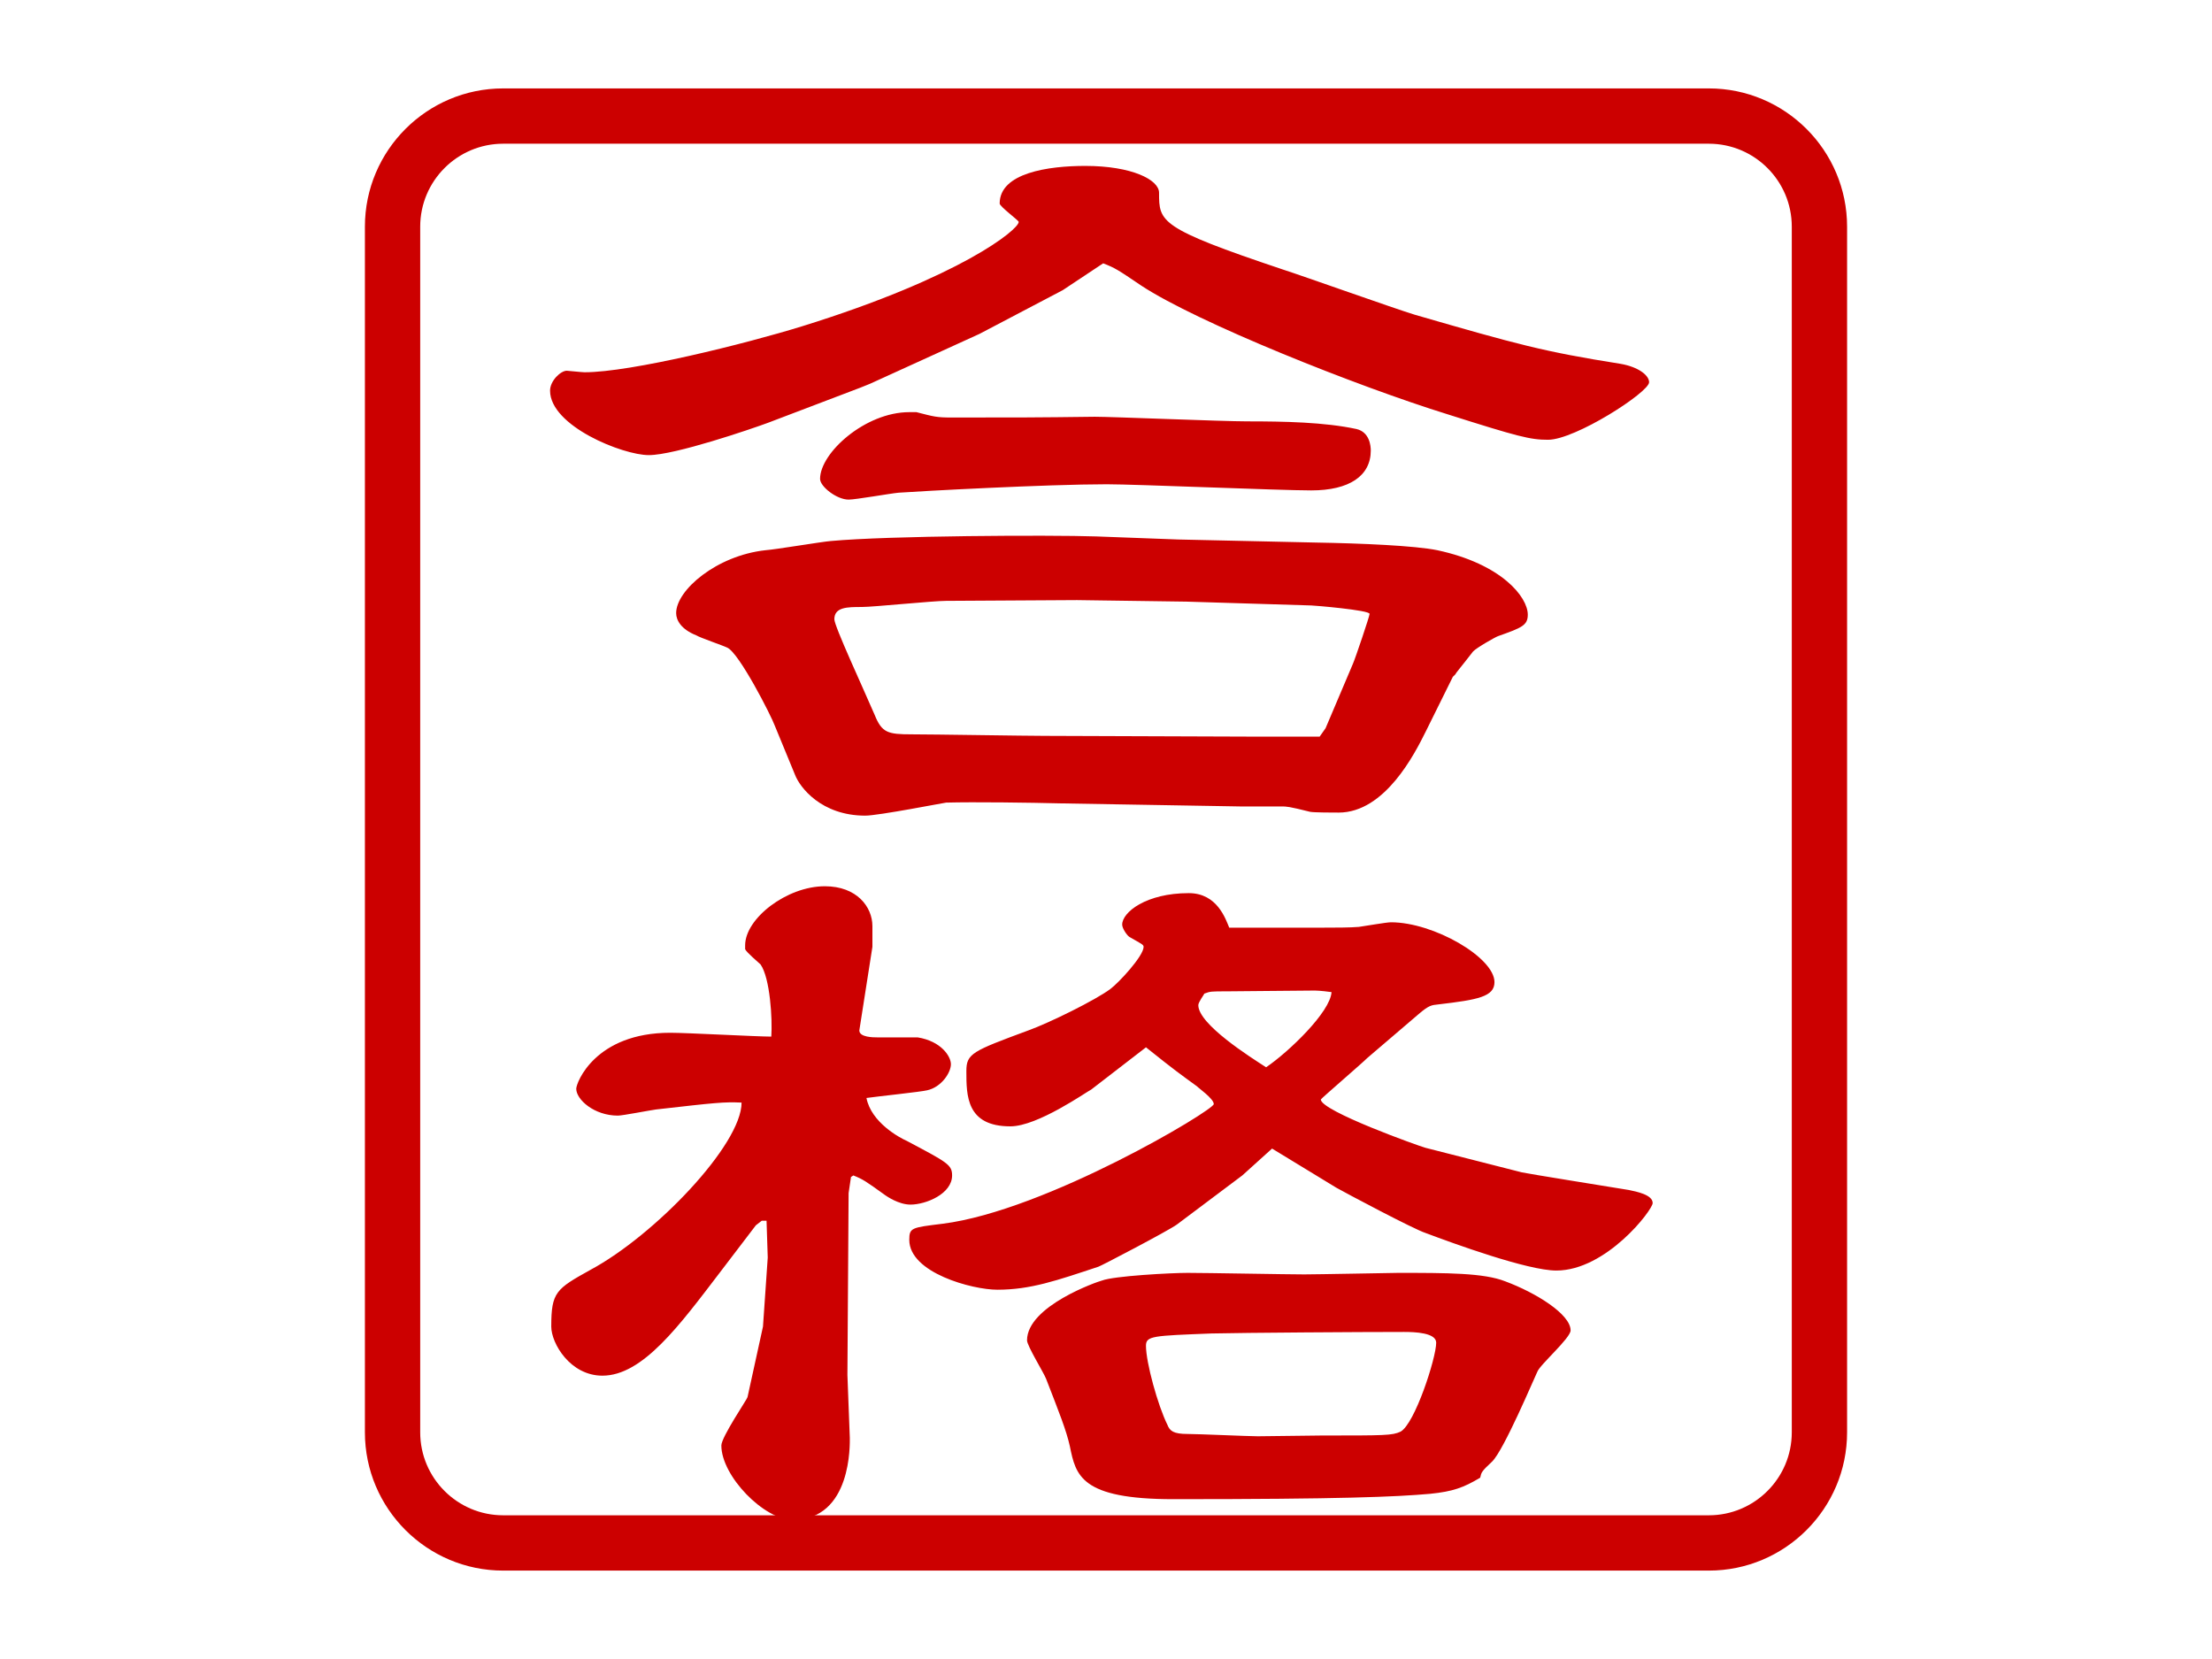 <?xml version="1.0" encoding="utf-8"?>
<!-- Generator: Adobe Illustrator 15.0.0, SVG Export Plug-In . SVG Version: 6.00 Build 0)  -->
<!DOCTYPE svg PUBLIC "-//W3C//DTD SVG 1.1//EN" "http://www.w3.org/Graphics/SVG/1.1/DTD/svg11.dtd">
<svg version="1.1" id="レイヤー_1" xmlns="http://www.w3.org/2000/svg" xmlns:xlink="http://www.w3.org/1999/xlink" x="0px"
	 y="0px" width="400px" height="300px" viewBox="0 0 400 300" style="enable-background:new 0 0 400 300;" xml:space="preserve">
<style type="text/css">
<![CDATA[
	.st0{fill:#CC0000;}
]]>
</style>
<g>
	<g>
		<path class="st0" d="M192.173,52.474l-15.057,7.907l-19.788,9.017l-1.721,0.694l-16.776,6.381
			c-3.012,1.11-16.777,5.826-21.51,5.826c-4.731,0-17.852-5.271-17.852-11.652c0-1.803,1.936-3.606,3.011-3.606
			c0.216,0,2.796,0.277,3.227,0.277c8.389,0,29.037-5.133,39.361-8.323c28.606-8.878,39.146-17.479,39.146-18.866
			c0-0.277-3.441-2.774-3.441-3.329c0-5.549,8.818-6.797,15.486-6.797c8.389,0,13.336,2.497,13.336,4.855
			c0,5.271,0,6.381,22.369,13.872c3.871,1.249,20.218,7.075,23.875,8.185c18.712,5.41,23.229,6.658,37.21,8.878
			c3.226,0.555,5.162,2.081,5.162,3.329c0,1.803-13.336,10.404-18.282,10.404c-3.227,0-5.378-0.555-18.068-4.578
			c-16.562-5.132-45.383-16.646-55.492-23.305c-4.302-2.913-4.732-3.19-6.883-4.023L192.173,52.474z M262.722,122.387l-4.947,9.988
			c-1.936,3.884-7.313,14.565-15.701,14.565c-0.861,0-4.518,0-5.162-0.139c-3.872-0.971-4.303-0.971-5.162-0.971h-7.528
			l-32.479-0.555c-5.377-0.139-15.701-0.277-20.648-0.139c-0.215,0-12.26,2.358-14.626,2.358c-7.958,0-11.83-5.132-12.69-7.352
			l-3.656-8.878c-0.646-1.803-6.452-13.178-8.604-14.149c-0.86-0.416-4.947-1.803-5.593-2.219c-2.796-1.11-3.656-2.774-3.656-4.023
			c0-4.162,7.313-10.404,16.132-11.375c1.936-0.139,10.109-1.526,11.83-1.665c10.539-0.971,39.576-1.109,47.964-0.832l14.842,0.555
			l24.95,0.555c8.173,0.139,17.853,0.555,21.938,1.387c11.615,2.497,16.347,8.461,16.347,11.652c0,1.942-1.075,2.358-5.377,3.884
			c-0.431,0.139-3.872,2.081-4.517,2.774c-2.581,3.329-3.012,3.745-3.227,4.162L262.722,122.387z M164.426,74.53h1.291
			c3.226,0.832,3.656,0.971,6.452,0.971c11.83,0,15.271,0,25.811-0.139c3.227,0,23.015,0.833,27.531,0.833
			c6.668,0,13.98,0.139,19.788,1.387c2.366,0.555,2.581,3.052,2.581,3.884c0,4.578-3.871,7.213-10.754,7.213
			c-5.808,0-31.618-1.109-36.995-1.109c-10.755,0-33.769,1.248-37.641,1.526c-1.506,0.139-7.743,1.248-9.034,1.248
			c-2.15,0-5.162-2.358-5.162-3.745C148.294,81.882,156.468,74.53,164.426,74.53z M239.707,131.681l4.946-11.652
			c0.431-0.971,3.012-8.6,3.012-9.017c0-0.693-10.109-1.526-10.539-1.526l-22.584-0.693l-19.789-0.277l-23.659,0.139
			c-2.366,0-13.12,1.109-15.271,1.109c-2.581,0-4.946,0-4.946,2.22c0,1.249,5.162,12.346,7.312,17.34
			c1.291,3.19,2.366,3.468,6.668,3.468c3.871,0,20.648,0.277,24.09,0.277l38.5,0.139h11.186L239.707,131.681z"/>
		<path class="st0" d="M155.393,186.341c0,1.249,2.581,1.249,3.226,1.249h7.313c4.302,0.693,6.022,3.467,6.022,4.854
			c0,1.526-1.721,4.161-4.302,4.716c-1.075,0.278-9.034,1.11-10.97,1.388c0.86,4.438,6.022,7.214,7.313,7.769
			c7.312,3.884,8.173,4.3,8.173,6.242c0,3.329-4.731,5.271-7.527,5.271c-2.151,0-4.303-1.526-4.518-1.665
			c-3.656-2.636-4.086-2.913-5.807-3.606l-0.431,0.277l-0.431,2.913l-0.215,32.876L153.672,260c0,0.971,0.43,14.843-10.324,14.843
			c-5.162,0-12.905-7.907-12.905-13.456c0-1.525,4.731-8.461,4.731-8.738l2.796-12.763l0.861-12.484l-0.216-6.659h-0.86
			l-1.075,0.833l-6.452,8.462c-7.313,9.571-13.981,18.727-21.294,18.727c-5.808,0-9.249-5.826-9.249-8.878
			c0-6.242,0.86-6.797,7.098-10.265c11.615-6.242,27.316-22.611,27.316-30.24c-3.227-0.139-4.517,0-15.486,1.248
			c-1.075,0.139-6.022,1.109-6.883,1.109c-4.302,0-7.528-2.913-7.528-4.855c0-1.109,3.441-10.126,16.992-10.126
			c3.011,0,15.701,0.694,18.282,0.694c0.215-3.191-0.215-10.543-1.936-13.04c-0.43-0.416-2.581-2.22-2.796-2.774v-0.693
			c0-4.855,7.528-10.682,14.411-10.682c5.807,0,8.604,3.746,8.604,7.213v3.746L155.393,186.341z M197.335,197.021
			c-0.861,0.417-9.68,6.659-14.627,6.659c-7.958,0-7.958-5.549-7.958-9.987c0-3.191,1.075-3.607,11.185-7.353
			c3.872-1.388,12.26-5.549,14.842-7.491c1.505-1.109,6.021-5.965,6.021-7.629c0-0.416-0.43-0.555-2.58-1.803
			c-0.431-0.278-1.291-1.526-1.291-2.221c0-2.219,4.302-5.688,12.045-5.688c5.162,0,6.668,4.717,7.312,6.242h17.207
			c1.721,0,4.732,0,6.238-0.139c1.075-0.139,4.947-0.832,5.807-0.832c7.744,0,18.713,6.381,18.713,10.82
			c0,2.636-3.011,3.19-10.109,4.023c-1.29,0.139-1.721,0.139-3.656,1.803l-9.248,7.906c-0.646,0.694-8.389,7.353-8.389,7.491
			c0,2.081,17.852,8.462,18.928,8.739l17.422,4.439c0.43,0.139,17.637,2.912,19.357,3.19c1.291,0.277,4.303,0.832,4.303,2.358
			c0,1.248-8.389,12.207-17.423,12.207c-5.162,0-18.497-4.855-23.659-6.797c-2.151-0.694-14.411-7.214-16.132-8.186l-11.614-7.074
			l-5.378,4.855l-11.829,8.878c-1.506,1.109-13.981,7.63-14.196,7.63c-7.528,2.496-12.26,4.161-18.282,4.161
			c-4.518,0-15.917-3.052-15.917-9.017c0-2.22,0.431-2.22,6.022-2.913c18.713-2.358,49.04-20.53,49.04-21.64
			c0-0.972-2.796-2.914-3.011-3.191c-3.227-2.357-3.872-2.773-9.249-7.074L197.335,197.021z M258.635,270.127
			c-6.237,0.555-16.132,0.971-46.459,0.971c-16.777,0-17.638-4.301-18.713-9.572c-0.646-2.912-1.936-6.104-4.302-12.207
			c-0.43-1.109-3.441-5.965-3.441-6.936c0-6.242,12.905-10.682,13.551-10.82c2.15-0.832,12.475-1.387,15.486-1.387
			c3.441,0,18.067,0.277,21.078,0.277c2.151,0,16.562-0.277,16.992-0.277c8.818,0,15.486,0,19.357,1.525
			c5.593,2.081,11.83,5.965,11.83,8.879c0,1.387-5.592,6.242-6.022,7.49c-0.43,0.832-6.022,14.148-8.173,16.23
			c-1.936,1.803-1.936,1.941-2.151,2.912C264.657,269.017,262.722,269.71,258.635,270.127z M211.101,257.642
			c0.43,1.11,1.075,1.665,3.656,1.665c1.936,0,10.969,0.416,12.689,0.416c1.937,0,9.895-0.139,11.615-0.139
			c11.399,0,12.69,0,14.195-0.693c2.582-1.388,6.453-13.317,6.453-16.092c0-1.803-3.871-1.941-5.808-1.941
			c-7.743,0-29.036,0.139-34.844,0.277c-10.54,0.416-11.83,0.416-11.83,2.219C207.229,246.406,209.38,254.174,211.101,257.642z
			 M240.782,179.404c-2.15-0.277-2.581-0.277-3.441-0.277c-2.366,0-13.336,0.139-15.486,0.139c-2.796,0-3.012,0-4.087,0.417
			c0,0.139-1.075,1.526-1.075,2.081c0,3.467,9.464,9.432,12.26,11.235C233.039,190.225,240.567,183.012,240.782,179.404z"/>
	</g>
	<path class="st0" d="M309.013,284.014H90.987c-13.785,0-25-11.215-25-25V40.988c0-13.785,11.215-25,25-25h218.025
		c13.785,0,25,11.215,25,25v218.025C334.013,272.799,322.798,284.014,309.013,284.014z M90.987,25.988c-8.271,0-15,6.729-15,15
		v218.025c0,8.271,6.729,15,15,15h218.025c8.271,0,15-6.729,15-15V40.988c0-8.271-6.729-15-15-15H90.987z"/>
</g>
</svg>
